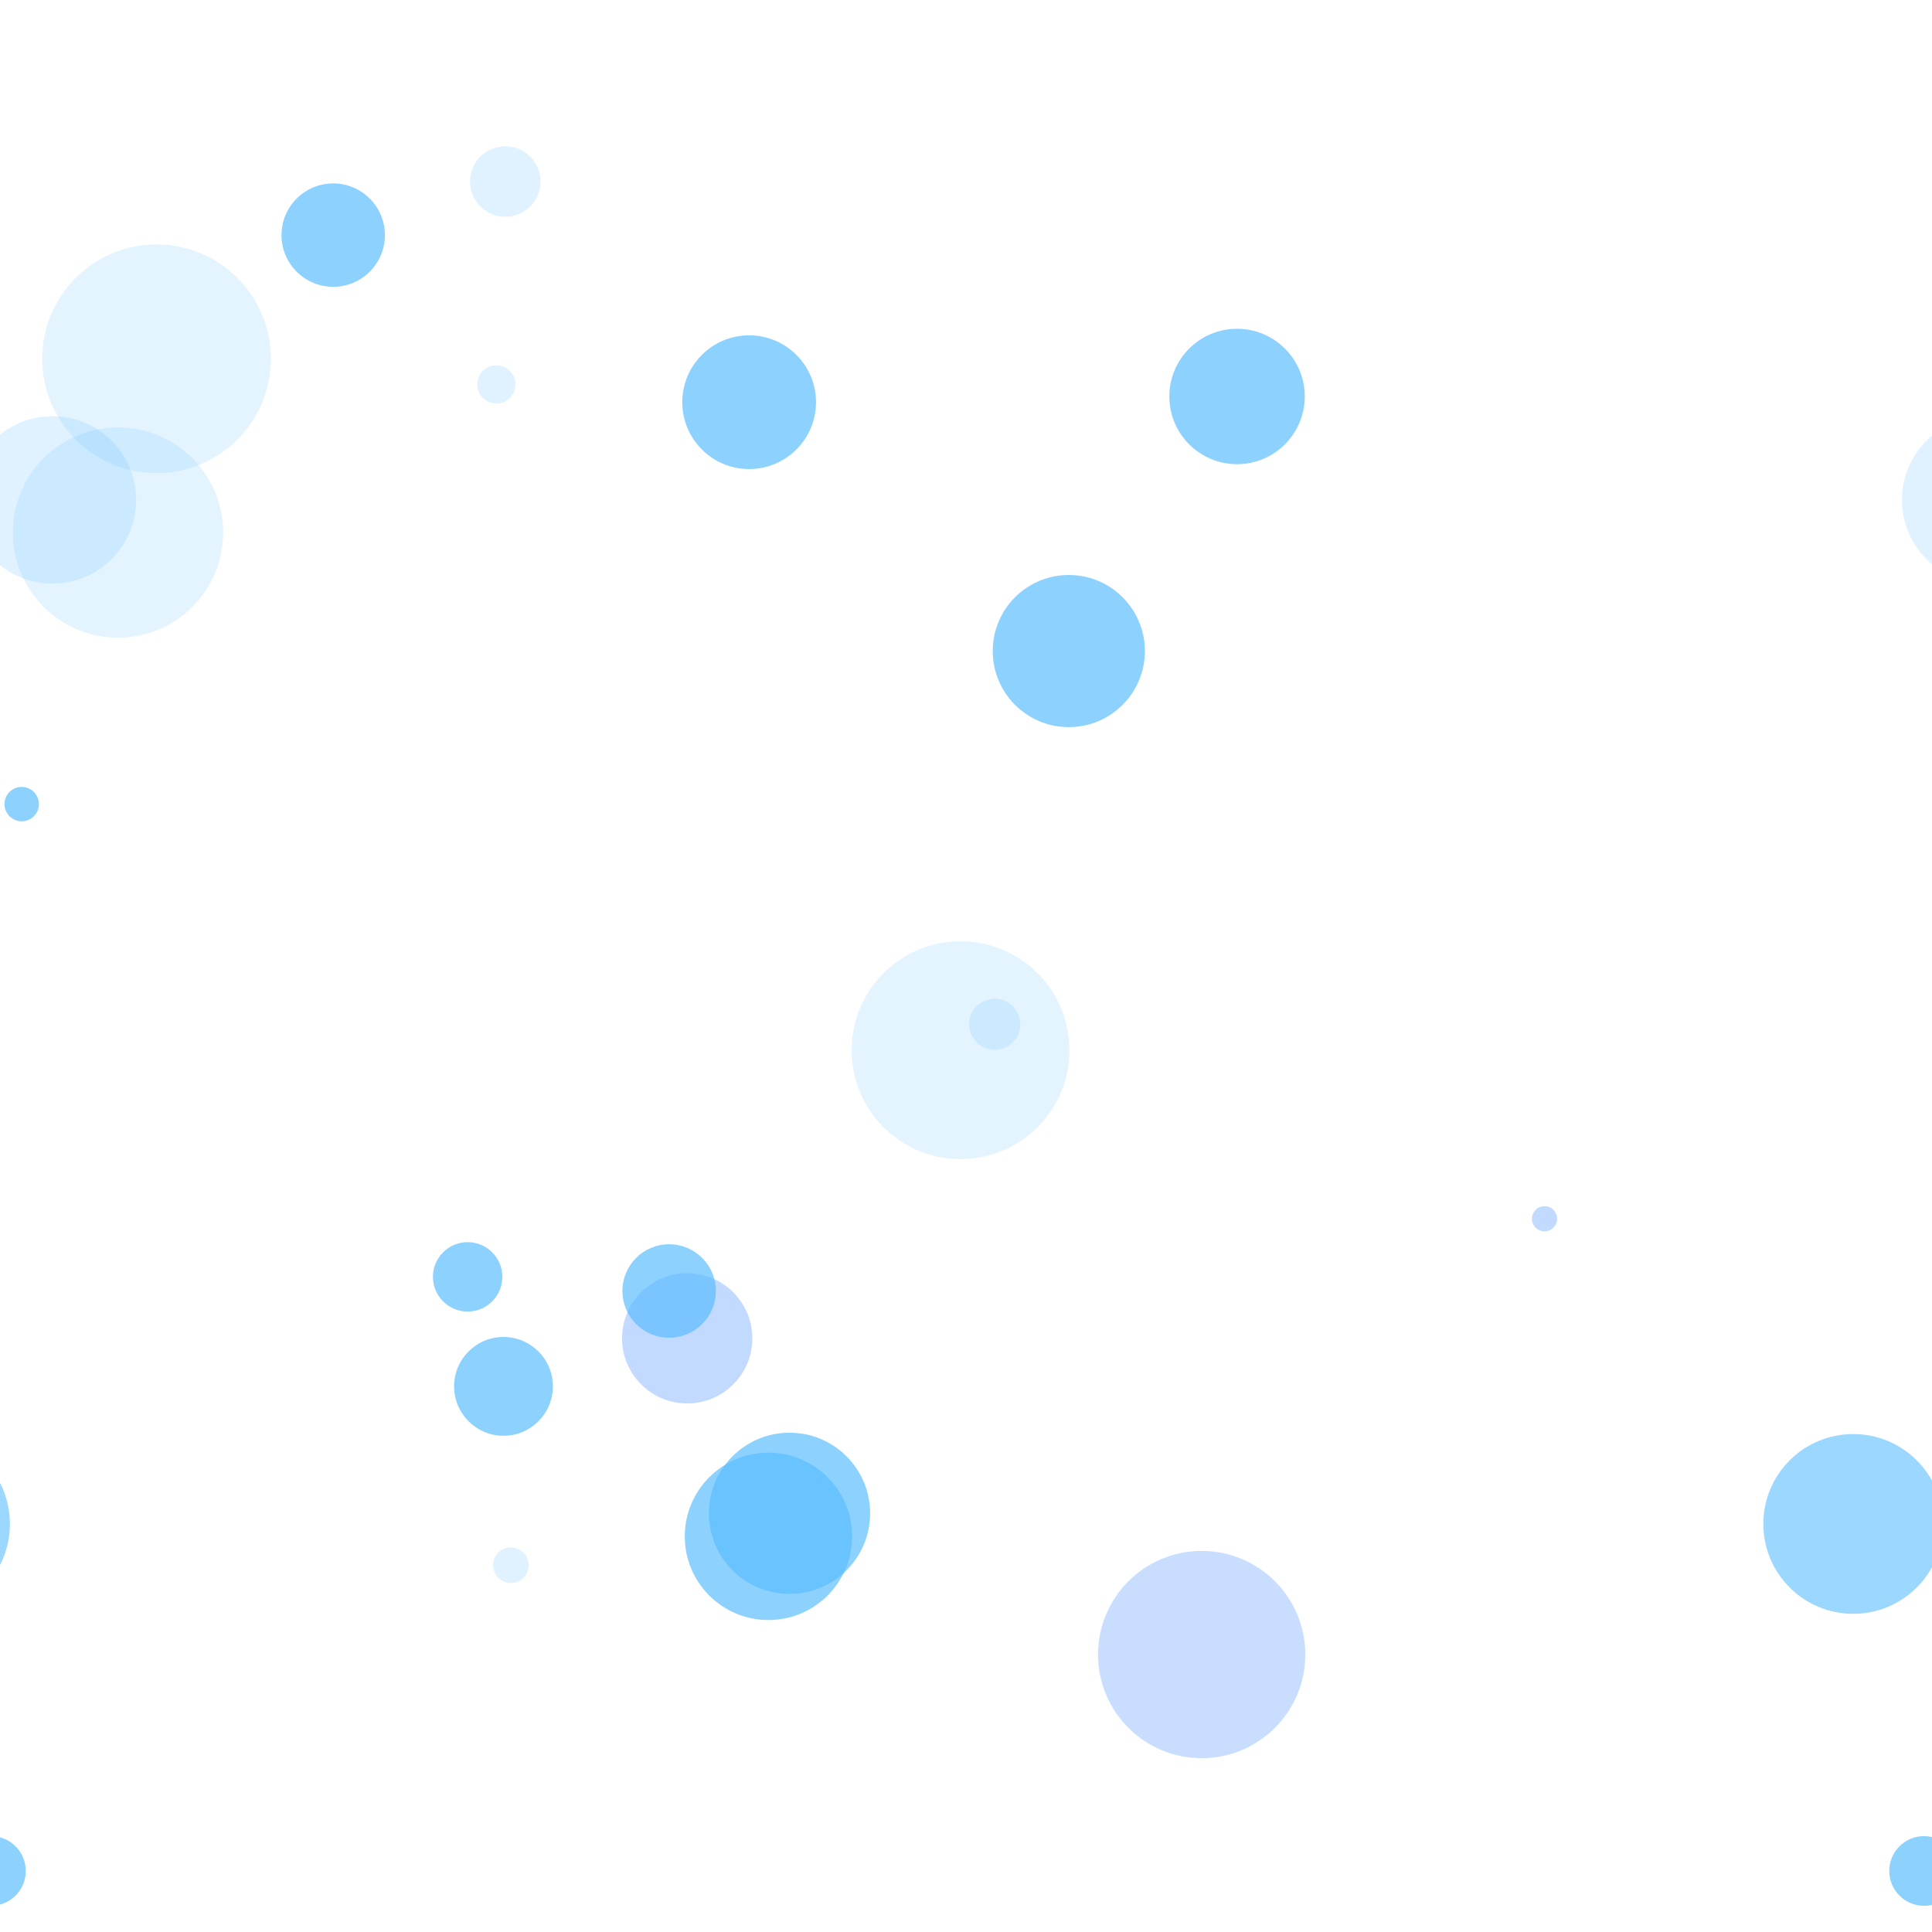 <?xml version="1.0" encoding="utf-8"?>
<svg xmlns="http://www.w3.org/2000/svg" xmlns:xlink="http://www.w3.org/1999/xlink" style="background: rgb(8, 50, 93); display: block; position: relative; shape-rendering: auto;" width="394" height="394" preserveAspectRatio="xMidYMid" viewBox="0 0 394 394"><g transform="scale(1.54)"><filter id="blur-0.03549146195143676">
  <feGaussianBlur stdDeviation="3"></feGaussianBlur>
</filter><g data-idx="0" data-dup="" dx="-128" dy="-128" style="transform-origin: 44.123px 31.136px; animation: 20s linear 0s infinite normal forwards running bounce-abb715b9-dd0a-4d41-a55e-ec3e2ffb69fa;"><g transform="translate(-128,-128)"><circle cx="172.123" cy="159.136" r="6.846" fill="#ddd" opacity="0.879" data-fill="c1" style="fill: rgba(89, 188, 255, 0.78);"></circle></g></g><g data-idx="0" data-dup="" dx="128" dy="-128" style="transform-origin: 300.123px 31.136px; animation: 20s linear 0s infinite normal forwards running bounce-abb715b9-dd0a-4d41-a55e-ec3e2ffb69fa;"><g transform="translate(128,-128)"><circle cx="172.123" cy="159.136" r="6.846" fill="#ddd" opacity="0.879" data-fill="c1" style="fill: rgba(89, 188, 255, 0.78);"></circle></g></g><g data-idx="1" data-dup="" dx="-128" dy="-128" style="transform-origin: 20.73px 47.508px; animation: 10s linear -0.043s infinite normal forwards running bounce-abb715b9-dd0a-4d41-a55e-ec3e2ffb69fa;"><g transform="translate(-128,-128)"><circle cx="148.73" cy="175.508" r="15.14" fill="#ccc" filter="url(#blur-0.03549146195143676)" opacity="0.879" data-fill="c2" style="fill: rgba(117, 199, 255, 0.25);"></circle></g></g><g data-idx="1" data-dup="" dx="128" dy="-128" style="transform-origin: 276.73px 47.508px; animation: 10s linear -0.043s infinite normal forwards running bounce-abb715b9-dd0a-4d41-a55e-ec3e2ffb69fa;"><g transform="translate(128,-128)"><circle cx="148.73" cy="175.508" r="15.14" fill="#ccc" filter="url(#blur-0.03549146195143676)" opacity="0.879" data-fill="c2" style="fill: rgba(117, 199, 255, 0.25);"></circle></g></g><g data-idx="2" data-dup="" dx="-128" dy="-128" style="transform-origin: 91.001px -78.77px; animation: 6.667s linear -0.087s infinite normal forwards running bounce-abb715b9-dd0a-4d41-a55e-ec3e2ffb69fa;"><g transform="translate(-128,-128)"><circle cx="219.001" cy="49.23" r="8.624" fill="#eee" opacity="0.879" data-fill="c3" style="fill: rgba(107, 165, 255, 0.47);"></circle></g></g><g data-idx="2" data-dup="" dx="128" dy="-128" style="transform-origin: 347.001px -78.77px; animation: 6.667s linear -0.087s infinite normal forwards running bounce-abb715b9-dd0a-4d41-a55e-ec3e2ffb69fa;"><g transform="translate(128,-128)"><circle cx="219.001" cy="49.23" r="8.624" fill="#eee" opacity="0.879" data-fill="c3" style="fill: rgba(107, 165, 255, 0.47);"></circle></g></g><g data-idx="3" data-dup="" dx="-128" dy="-128" style="transform-origin: 66.674px -72.412px; animation: 5s linear -0.13s infinite normal forwards running bounce-abb715b9-dd0a-4d41-a55e-ec3e2ffb69fa;"><g transform="translate(-128,-128)"><circle cx="194.674" cy="55.588" r="6.542" fill="#ddd" opacity="0.879" data-fill="c1" style="fill: rgba(89, 188, 255, 0.78);"></circle></g></g><g data-idx="3" data-dup="" dx="128" dy="-128" style="transform-origin: 322.674px -72.412px; animation: 5s linear -0.13s infinite normal forwards running bounce-abb715b9-dd0a-4d41-a55e-ec3e2ffb69fa;"><g transform="translate(128,-128)"><circle cx="194.674" cy="55.588" r="6.542" fill="#ddd" opacity="0.879" data-fill="c1" style="fill: rgba(89, 188, 255, 0.78);"></circle></g></g><g data-idx="4" data-dup="" dx="-128" dy="-128" style="transform-origin: -51.466px -94.606px; animation: 4s linear -0.174s infinite normal forwards running bounce-abb715b9-dd0a-4d41-a55e-ec3e2ffb69fa;"><g transform="translate(-128,-128)"><circle cx="76.534" cy="33.394" r="1.667" fill="#eee" opacity="0.879" data-fill="c3" style="fill: rgba(107, 165, 255, 0.47);"></circle></g></g><g data-idx="4" data-dup="" dx="128" dy="-128" style="transform-origin: 204.534px -94.606px; animation: 4s linear -0.174s infinite normal forwards running bounce-abb715b9-dd0a-4d41-a55e-ec3e2ffb69fa;"><g transform="translate(128,-128)"><circle cx="76.534" cy="33.394" r="1.667" fill="#eee" opacity="0.879" data-fill="c3" style="fill: rgba(107, 165, 255, 0.47);"></circle></g></g><g data-idx="5" data-dup="" dx="-128" dy="-128" style="transform-origin: 66.91px 24.039px; animation: 20s linear -0.217s infinite normal forwards running bounce-abb715b9-dd0a-4d41-a55e-ec3e2ffb69fa;"><g transform="translate(-128,-128)"><circle cx="194.91" cy="152.039" r="4.669" fill="#ccc" opacity="0.879" data-fill="c2" style="fill: rgba(117, 199, 255, 0.25);"></circle></g></g><g data-idx="5" data-dup="" dx="128" dy="-128" style="transform-origin: 322.91px 24.039px; animation: 20s linear -0.217s infinite normal forwards running bounce-abb715b9-dd0a-4d41-a55e-ec3e2ffb69fa;"><g transform="translate(128,-128)"><circle cx="194.91" cy="152.039" r="4.669" fill="#ccc" opacity="0.879" data-fill="c2" style="fill: rgba(117, 199, 255, 0.25);"></circle></g></g><g data-idx="6" data-dup="" dx="-128" dy="-128" style="transform-origin: -96.869px -36.896px; animation: 10s linear -0.261s infinite normal forwards running bounce-abb715b9-dd0a-4d41-a55e-ec3e2ffb69fa;"><g transform="translate(-128,-128)"><circle cx="31.131" cy="91.104" r="13.725" fill="#eee" filter="url(#blur-0.03549146195143676)" opacity="0.879" data-fill="c3" style="fill: rgba(107, 165, 255, 0.47);"></circle></g></g><g data-idx="6" data-dup="" dx="128" dy="-128" style="transform-origin: 159.131px -36.896px; animation: 10s linear -0.261s infinite normal forwards running bounce-abb715b9-dd0a-4d41-a55e-ec3e2ffb69fa;"><g transform="translate(128,-128)"><circle cx="31.131" cy="91.104" r="13.725" fill="#eee" filter="url(#blur-0.03549146195143676)" opacity="0.879" data-fill="c3" style="fill: rgba(107, 165, 255, 0.47);"></circle></g></g><g data-idx="7" data-dup="t" dx="-128" dy="-128" style="transform-origin: -114.464px 86.216px; animation: 6.667s linear -0.304s infinite normal forwards running bounce-abb715b9-dd0a-4d41-a55e-ec3e2ffb69fa;"><g transform="translate(-128,-128)"><circle cx="13.536" cy="214.216" r="10.074" fill="#ddd" opacity="0.879" data-fill="c1" style="fill: rgba(89, 188, 255, 0.78);"></circle></g></g><g data-idx="7" data-dup="t" dx="128" dy="-128" style="transform-origin: 141.536px 86.216px; animation: 6.667s linear -0.304s infinite normal forwards running bounce-abb715b9-dd0a-4d41-a55e-ec3e2ffb69fa;"><g transform="translate(128,-128)"><circle cx="13.536" cy="214.216" r="10.074" fill="#ddd" opacity="0.879" data-fill="c1" style="fill: rgba(89, 188, 255, 0.78);"></circle></g></g><g data-idx="8" data-dup="" dx="-128" dy="-128" style="transform-origin: 2.874px 106.483px; animation: 5s linear -0.348s infinite normal forwards running bounce-abb715b9-dd0a-4d41-a55e-ec3e2ffb69fa;"><g transform="translate(-128,-128)"><circle cx="130.874" cy="234.483" r="2.278" fill="#ddd" opacity="0.879" data-fill="c1" style="fill: rgba(89, 188, 255, 0.78);"></circle></g></g><g data-idx="8" data-dup="" dx="128" dy="-128" style="transform-origin: 258.874px 106.483px; animation: 5s linear -0.348s infinite normal forwards running bounce-abb715b9-dd0a-4d41-a55e-ec3e2ffb69fa;"><g transform="translate(128,-128)"><circle cx="130.874" cy="234.483" r="2.278" fill="#ddd" opacity="0.879" data-fill="c1" style="fill: rgba(89, 188, 255, 0.78);"></circle></g></g><g data-idx="9" data-dup="" dx="-128" dy="-128" style="transform-origin: 101.76px -52.547px; animation: 4s linear -0.391s infinite normal forwards running bounce-abb715b9-dd0a-4d41-a55e-ec3e2ffb69fa;"><g transform="translate(-128,-128)"><circle cx="229.76" cy="75.453" r="11.08" fill="#ddd" opacity="0.879" data-fill="c1" style="fill: rgba(89, 188, 255, 0.78);"></circle></g></g><g data-idx="9" data-dup="" dx="128" dy="-128" style="transform-origin: 357.76px -52.547px; animation: 4s linear -0.391s infinite normal forwards running bounce-abb715b9-dd0a-4d41-a55e-ec3e2ffb69fa;"><g transform="translate(128,-128)"><circle cx="229.76" cy="75.453" r="11.08" fill="#ddd" opacity="0.879" data-fill="c1" style="fill: rgba(89, 188, 255, 0.78);"></circle></g></g><g data-idx="10" data-dup="" dx="-128" dy="-128" style="transform-origin: 67.657px -48.725px; animation: 20s linear -0.435s infinite normal forwards running bounce-abb715b9-dd0a-4d41-a55e-ec3e2ffb69fa;"><g transform="translate(-128,-128)"><circle cx="195.657" cy="79.275" r="2.362" fill="#ccc" opacity="0.879" data-fill="c2" style="fill: rgba(117, 199, 255, 0.25);"></circle></g></g><g data-idx="10" data-dup="" dx="128" dy="-128" style="transform-origin: 323.657px -48.725px; animation: 20s linear -0.435s infinite normal forwards running bounce-abb715b9-dd0a-4d41-a55e-ec3e2ffb69fa;"><g transform="translate(128,-128)"><circle cx="195.657" cy="79.275" r="2.362" fill="#ccc" opacity="0.879" data-fill="c2" style="fill: rgba(117, 199, 255, 0.25);"></circle></g></g><g data-idx="11" data-dup="" dx="-128" dy="-128" style="transform-origin: -124.275px -120.361px; animation: 10s linear -0.478s infinite normal forwards running bounce-abb715b9-dd0a-4d41-a55e-ec3e2ffb69fa;"><g transform="translate(-128,-128)"><circle cx="3.725" cy="7.639" r="3.388" fill="#ccc" opacity="0.879" data-fill="c2" style="fill: rgba(117, 199, 255, 0.25);"></circle></g></g><g data-idx="11" data-dup="" dx="128" dy="-128" style="transform-origin: 131.725px -120.361px; animation: 10s linear -0.478s infinite normal forwards running bounce-abb715b9-dd0a-4d41-a55e-ec3e2ffb69fa;"><g transform="translate(128,-128)"><circle cx="3.725" cy="7.639" r="3.388" fill="#ccc" opacity="0.879" data-fill="c2" style="fill: rgba(117, 199, 255, 0.25);"></circle></g></g><g data-idx="12" data-dup="" dx="-128" dy="-128" style="transform-origin: 99.204px 53.26px; animation: 6.667s linear -0.522s infinite normal forwards running bounce-abb715b9-dd0a-4d41-a55e-ec3e2ffb69fa;"><g transform="translate(-128,-128)"><circle cx="227.204" cy="181.26" r="8.855" fill="#ddd" opacity="0.879" data-fill="c1" style="fill: rgba(89, 188, 255, 0.78);"></circle></g></g><g data-idx="12" data-dup="" dx="128" dy="-128" style="transform-origin: 355.204px 53.26px; animation: 6.667s linear -0.522s infinite normal forwards running bounce-abb715b9-dd0a-4d41-a55e-ec3e2ffb69fa;"><g transform="translate(128,-128)"><circle cx="227.204" cy="181.26" r="8.855" fill="#ddd" opacity="0.879" data-fill="c1" style="fill: rgba(89, 188, 255, 0.78);"></circle></g></g><g data-idx="13" data-dup="" dx="-128" dy="-128" style="transform-origin: 104.551px -55.602px; animation: 5s linear -0.565s infinite normal forwards running bounce-abb715b9-dd0a-4d41-a55e-ec3e2ffb69fa;"><g transform="translate(-128,-128)"><circle cx="232.551" cy="72.399" r="10.675" fill="#ddd" opacity="0.879" data-fill="c1" style="fill: rgba(89, 188, 255, 0.78);"></circle></g></g><g data-idx="13" data-dup="" dx="128" dy="-128" style="transform-origin: 360.551px -55.602px; animation: 5s linear -0.565s infinite normal forwards running bounce-abb715b9-dd0a-4d41-a55e-ec3e2ffb69fa;"><g transform="translate(128,-128)"><circle cx="232.551" cy="72.399" r="10.675" fill="#ddd" opacity="0.879" data-fill="c1" style="fill: rgba(89, 188, 255, 0.78);"></circle></g></g><g data-idx="14" data-dup="" dx="-128" dy="-128" style="transform-origin: 88.611px -85.041px; animation: 4s linear -0.609s infinite normal forwards running bounce-abb715b9-dd0a-4d41-a55e-ec3e2ffb69fa;"><g transform="translate(-128,-128)"><circle cx="216.611" cy="42.959" r="6.189" fill="#ddd" opacity="0.879" data-fill="c1" style="fill: rgba(89, 188, 255, 0.78);"></circle></g></g><g data-idx="14" data-dup="" dx="128" dy="-128" style="transform-origin: 344.611px -85.041px; animation: 4s linear -0.609s infinite normal forwards running bounce-abb715b9-dd0a-4d41-a55e-ec3e2ffb69fa;"><g transform="translate(128,-128)"><circle cx="216.611" cy="42.959" r="6.189" fill="#ddd" opacity="0.879" data-fill="c1" style="fill: rgba(89, 188, 255, 0.78);"></circle></g></g><g data-idx="15" data-dup="b" dx="-128" dy="-128" style="transform-origin: 127.199px -116.928px; animation: 20s linear -0.652s infinite normal forwards running bounce-abb715b9-dd0a-4d41-a55e-ec3e2ffb69fa;"><g transform="translate(-128,-128)"><circle cx="255.199" cy="11.072" r="14.424" fill="#ccc" filter="url(#blur-0.03549146195143676)" opacity="0.879" data-fill="c2" style="fill: rgba(117, 199, 255, 0.25);"></circle></g></g><g data-idx="15" data-dup="b" dx="128" dy="-128" style="transform-origin: 383.199px -116.928px; animation: 20s linear -0.652s infinite normal forwards running bounce-abb715b9-dd0a-4d41-a55e-ec3e2ffb69fa;"><g transform="translate(128,-128)"><circle cx="255.199" cy="11.072" r="14.424" fill="#ccc" filter="url(#blur-0.03549146195143676)" opacity="0.879" data-fill="c2" style="fill: rgba(117, 199, 255, 0.25);"></circle></g></g><g data-idx="16" data-dup="t" dx="-128" dy="-128" style="transform-origin: 15.626px 70.525px; animation: 10s linear -0.696s infinite normal forwards running bounce-abb715b9-dd0a-4d41-a55e-ec3e2ffb69fa;"><g transform="translate(-128,-128)"><circle cx="143.626" cy="198.525" r="13.925" fill="#ccc" filter="url(#blur-0.03549146195143676)" opacity="0.879" data-fill="c2" style="fill: rgba(117, 199, 255, 0.25);"></circle></g></g><g data-idx="16" data-dup="t" dx="128" dy="-128" style="transform-origin: 271.626px 70.525px; animation: 10s linear -0.696s infinite normal forwards running bounce-abb715b9-dd0a-4d41-a55e-ec3e2ffb69fa;"><g transform="translate(128,-128)"><circle cx="143.626" cy="198.525" r="13.925" fill="#ccc" filter="url(#blur-0.03549146195143676)" opacity="0.879" data-fill="c2" style="fill: rgba(117, 199, 255, 0.25);"></circle></g></g><g data-idx="17" data-dup="" dx="-128" dy="-128" style="transform-origin: 61.927px -86.912px; animation: 6.667s linear -0.739s infinite normal forwards running bounce-abb715b9-dd0a-4d41-a55e-ec3e2ffb69fa;"><g transform="translate(-128,-128)"><circle cx="189.927" cy="41.088" r="4.596" fill="#ddd" opacity="0.879" data-fill="c1" style="fill: rgba(89, 188, 255, 0.78);"></circle></g></g><g data-idx="17" data-dup="" dx="128" dy="-128" style="transform-origin: 317.927px -86.912px; animation: 6.667s linear -0.739s infinite normal forwards running bounce-abb715b9-dd0a-4d41-a55e-ec3e2ffb69fa;"><g transform="translate(128,-128)"><circle cx="189.927" cy="41.088" r="4.596" fill="#ddd" opacity="0.879" data-fill="c1" style="fill: rgba(89, 188, 255, 0.78);"></circle></g></g><g data-idx="18" data-dup="" dx="-128" dy="-128" style="transform-origin: -10.589px -54.193px; animation: 5s linear -0.783s infinite normal forwards running bounce-abb715b9-dd0a-4d41-a55e-ec3e2ffb69fa;"><g transform="translate(-128,-128)"><circle cx="117.411" cy="73.807" r="11.902" fill="#ddd" filter="url(#blur-0.03549146195143676)" opacity="0.879" data-fill="c1" style="fill: rgba(89, 188, 255, 0.78);"></circle></g></g><g data-idx="18" data-dup="" dx="128" dy="-128" style="transform-origin: 245.411px -54.193px; animation: 5s linear -0.783s infinite normal forwards running bounce-abb715b9-dd0a-4d41-a55e-ec3e2ffb69fa;"><g transform="translate(128,-128)"><circle cx="117.411" cy="73.807" r="11.902" fill="#ddd" filter="url(#blur-0.03549146195143676)" opacity="0.879" data-fill="c1" style="fill: rgba(89, 188, 255, 0.78);"></circle></g></g><g data-idx="19" data-dup="" dx="-128" dy="-128" style="transform-origin: 6.946px 66.2px; animation: 4s linear -0.826s infinite normal forwards running bounce-abb715b9-dd0a-4d41-a55e-ec3e2ffb69fa;"><g transform="translate(-128,-128)"><circle cx="134.946" cy="194.2" r="11.084" fill="#ccc" opacity="0.879" data-fill="c2" style="fill: rgba(117, 199, 255, 0.25);"></circle></g></g><g data-idx="19" data-dup="" dx="128" dy="-128" style="transform-origin: 262.946px 66.2px; animation: 4s linear -0.826s infinite normal forwards running bounce-abb715b9-dd0a-4d41-a55e-ec3e2ffb69fa;"><g transform="translate(128,-128)"><circle cx="134.946" cy="194.2" r="11.084" fill="#ccc" opacity="0.879" data-fill="c2" style="fill: rgba(117, 199, 255, 0.25);"></circle></g></g><g data-idx="20" data-dup="" dx="-128" dy="-128" style="transform-origin: -92.184px 52.503px; animation: 20s linear -0.87s infinite normal forwards running bounce-abb715b9-dd0a-4d41-a55e-ec3e2ffb69fa;"><g transform="translate(-128,-128)"><circle cx="35.815" cy="180.503" r="8.966" fill="#ddd" opacity="0.879" data-fill="c1" style="fill: rgba(89, 188, 255, 0.78);"></circle></g></g><g data-idx="20" data-dup="" dx="128" dy="-128" style="transform-origin: 163.815px 52.503px; animation: 20s linear -0.87s infinite normal forwards running bounce-abb715b9-dd0a-4d41-a55e-ec3e2ffb69fa;"><g transform="translate(128,-128)"><circle cx="35.815" cy="180.503" r="8.966" fill="#ddd" opacity="0.879" data-fill="c1" style="fill: rgba(89, 188, 255, 0.78);"></circle></g></g><g data-idx="21" data-dup="" dx="-128" dy="-128" style="transform-origin: 65.731px 50.902px; animation: 10s linear -0.913s infinite normal forwards running bounce-abb715b9-dd0a-4d41-a55e-ec3e2ffb69fa;"><g transform="translate(-128,-128)"><circle cx="193.731" cy="178.902" r="2.53" fill="#ccc" opacity="0.879" data-fill="c2" style="fill: rgba(117, 199, 255, 0.25);"></circle></g></g><g data-idx="21" data-dup="" dx="128" dy="-128" style="transform-origin: 321.731px 50.902px; animation: 10s linear -0.913s infinite normal forwards running bounce-abb715b9-dd0a-4d41-a55e-ec3e2ffb69fa;"><g transform="translate(128,-128)"><circle cx="193.731" cy="178.902" r="2.53" fill="#ccc" opacity="0.879" data-fill="c2" style="fill: rgba(117, 199, 255, 0.25);"></circle></g></g><g data-idx="22" data-dup="" dx="-128" dy="-128" style="transform-origin: -1.202px -8.239px; animation: 6.667s linear -0.957s infinite normal forwards running bounce-abb715b9-dd0a-4d41-a55e-ec3e2ffb69fa;"><g transform="translate(-128,-128)"><circle cx="126.798" cy="119.761" r="4.615" fill="#ddd" opacity="0.879" data-fill="c1" style="fill: rgba(89, 188, 255, 0.78);"></circle></g></g><g data-idx="22" data-dup="" dx="128" dy="-128" style="transform-origin: 254.798px -8.239px; animation: 6.667s linear -0.957s infinite normal forwards running bounce-abb715b9-dd0a-4d41-a55e-ec3e2ffb69fa;"><g transform="translate(128,-128)"><circle cx="126.798" cy="119.761" r="4.615" fill="#ddd" opacity="0.879" data-fill="c1" style="fill: rgba(89, 188, 255, 0.78);"></circle></g></g><g data-idx="0" data-dup="" dx="-128" dy="128" style="transform-origin: 44.123px 287.136px; animation: 20s linear 0s infinite normal forwards running bounce-abb715b9-dd0a-4d41-a55e-ec3e2ffb69fa;"><g transform="translate(-128,128)"><circle cx="172.123" cy="159.136" r="6.846" fill="#ddd" opacity="0.879" data-fill="c1" style="fill: rgba(89, 188, 255, 0.78);"></circle></g></g><g data-idx="0" data-dup="" dx="128" dy="128" style="transform-origin: 300.123px 287.136px; animation: 20s linear 0s infinite normal forwards running bounce-abb715b9-dd0a-4d41-a55e-ec3e2ffb69fa;"><g transform="translate(128,128)"><circle cx="172.123" cy="159.136" r="6.846" fill="#ddd" opacity="0.879" data-fill="c1" style="fill: rgba(89, 188, 255, 0.78);"></circle></g></g><g data-idx="1" data-dup="" dx="-128" dy="128" style="transform-origin: 20.73px 303.508px; animation: 10s linear -0.043s infinite normal forwards running bounce-abb715b9-dd0a-4d41-a55e-ec3e2ffb69fa;"><g transform="translate(-128,128)"><circle cx="148.73" cy="175.508" r="15.14" fill="#ccc" filter="url(#blur-0.03549146195143676)" opacity="0.879" data-fill="c2" style="fill: rgba(117, 199, 255, 0.25);"></circle></g></g><g data-idx="1" data-dup="" dx="128" dy="128" style="transform-origin: 276.73px 303.508px; animation: 10s linear -0.043s infinite normal forwards running bounce-abb715b9-dd0a-4d41-a55e-ec3e2ffb69fa;"><g transform="translate(128,128)"><circle cx="148.73" cy="175.508" r="15.14" fill="#ccc" filter="url(#blur-0.03549146195143676)" opacity="0.879" data-fill="c2" style="fill: rgba(117, 199, 255, 0.25);"></circle></g></g><g data-idx="2" data-dup="" dx="-128" dy="128" style="transform-origin: 91.001px 177.23px; animation: 6.667s linear -0.087s infinite normal forwards running bounce-abb715b9-dd0a-4d41-a55e-ec3e2ffb69fa;"><g transform="translate(-128,128)"><circle cx="219.001" cy="49.23" r="8.624" fill="#eee" opacity="0.879" data-fill="c3" style="fill: rgba(107, 165, 255, 0.47);"></circle></g></g><g data-idx="2" data-dup="" dx="128" dy="128" style="transform-origin: 347.001px 177.23px; animation: 6.667s linear -0.087s infinite normal forwards running bounce-abb715b9-dd0a-4d41-a55e-ec3e2ffb69fa;"><g transform="translate(128,128)"><circle cx="219.001" cy="49.23" r="8.624" fill="#eee" opacity="0.879" data-fill="c3" style="fill: rgba(107, 165, 255, 0.47);"></circle></g></g><g data-idx="3" data-dup="" dx="-128" dy="128" style="transform-origin: 66.674px 183.588px; animation: 5s linear -0.13s infinite normal forwards running bounce-abb715b9-dd0a-4d41-a55e-ec3e2ffb69fa;"><g transform="translate(-128,128)"><circle cx="194.674" cy="55.588" r="6.542" fill="#ddd" opacity="0.879" data-fill="c1" style="fill: rgba(89, 188, 255, 0.78);"></circle></g></g><g data-idx="3" data-dup="" dx="128" dy="128" style="transform-origin: 322.674px 183.588px; animation: 5s linear -0.13s infinite normal forwards running bounce-abb715b9-dd0a-4d41-a55e-ec3e2ffb69fa;"><g transform="translate(128,128)"><circle cx="194.674" cy="55.588" r="6.542" fill="#ddd" opacity="0.879" data-fill="c1" style="fill: rgba(89, 188, 255, 0.78);"></circle></g></g><g data-idx="4" data-dup="" dx="-128" dy="128" style="transform-origin: -51.466px 161.394px; animation: 4s linear -0.174s infinite normal forwards running bounce-abb715b9-dd0a-4d41-a55e-ec3e2ffb69fa;"><g transform="translate(-128,128)"><circle cx="76.534" cy="33.394" r="1.667" fill="#eee" opacity="0.879" data-fill="c3" style="fill: rgba(107, 165, 255, 0.47);"></circle></g></g><g data-idx="4" data-dup="" dx="128" dy="128" style="transform-origin: 204.534px 161.394px; animation: 4s linear -0.174s infinite normal forwards running bounce-abb715b9-dd0a-4d41-a55e-ec3e2ffb69fa;"><g transform="translate(128,128)"><circle cx="76.534" cy="33.394" r="1.667" fill="#eee" opacity="0.879" data-fill="c3" style="fill: rgba(107, 165, 255, 0.47);"></circle></g></g><g data-idx="5" data-dup="" dx="-128" dy="128" style="transform-origin: 66.91px 280.039px; animation: 20s linear -0.217s infinite normal forwards running bounce-abb715b9-dd0a-4d41-a55e-ec3e2ffb69fa;"><g transform="translate(-128,128)"><circle cx="194.91" cy="152.039" r="4.669" fill="#ccc" opacity="0.879" data-fill="c2" style="fill: rgba(117, 199, 255, 0.25);"></circle></g></g><g data-idx="5" data-dup="" dx="128" dy="128" style="transform-origin: 322.91px 280.039px; animation: 20s linear -0.217s infinite normal forwards running bounce-abb715b9-dd0a-4d41-a55e-ec3e2ffb69fa;"><g transform="translate(128,128)"><circle cx="194.91" cy="152.039" r="4.669" fill="#ccc" opacity="0.879" data-fill="c2" style="fill: rgba(117, 199, 255, 0.25);"></circle></g></g><g data-idx="6" data-dup="" dx="-128" dy="128" style="transform-origin: -96.869px 219.104px; animation: 10s linear -0.261s infinite normal forwards running bounce-abb715b9-dd0a-4d41-a55e-ec3e2ffb69fa;"><g transform="translate(-128,128)"><circle cx="31.131" cy="91.104" r="13.725" fill="#eee" filter="url(#blur-0.03549146195143676)" opacity="0.879" data-fill="c3" style="fill: rgba(107, 165, 255, 0.47);"></circle></g></g><g data-idx="6" data-dup="" dx="128" dy="128" style="transform-origin: 159.131px 219.104px; animation: 10s linear -0.261s infinite normal forwards running bounce-abb715b9-dd0a-4d41-a55e-ec3e2ffb69fa;"><g transform="translate(128,128)"><circle cx="31.131" cy="91.104" r="13.725" fill="#eee" filter="url(#blur-0.03549146195143676)" opacity="0.879" data-fill="c3" style="fill: rgba(107, 165, 255, 0.47);"></circle></g></g><g data-idx="7" data-dup="t" dx="-128" dy="128" style="transform-origin: -114.464px 342.216px; animation: 6.667s linear -0.304s infinite normal forwards running bounce-abb715b9-dd0a-4d41-a55e-ec3e2ffb69fa;"><g transform="translate(-128,128)"><circle cx="13.536" cy="214.216" r="10.074" fill="#ddd" opacity="0.879" data-fill="c1" style="fill: rgba(89, 188, 255, 0.78);"></circle></g></g><g data-idx="7" data-dup="t" dx="128" dy="128" style="transform-origin: 141.536px 342.216px; animation: 6.667s linear -0.304s infinite normal forwards running bounce-abb715b9-dd0a-4d41-a55e-ec3e2ffb69fa;"><g transform="translate(128,128)"><circle cx="13.536" cy="214.216" r="10.074" fill="#ddd" opacity="0.879" data-fill="c1" style="fill: rgba(89, 188, 255, 0.78);"></circle></g></g><g data-idx="8" data-dup="" dx="-128" dy="128" style="transform-origin: 2.874px 362.483px; animation: 5s linear -0.348s infinite normal forwards running bounce-abb715b9-dd0a-4d41-a55e-ec3e2ffb69fa;"><g transform="translate(-128,128)"><circle cx="130.874" cy="234.483" r="2.278" fill="#ddd" opacity="0.879" data-fill="c1" style="fill: rgba(89, 188, 255, 0.78);"></circle></g></g><g data-idx="8" data-dup="" dx="128" dy="128" style="transform-origin: 258.874px 362.483px; animation: 5s linear -0.348s infinite normal forwards running bounce-abb715b9-dd0a-4d41-a55e-ec3e2ffb69fa;"><g transform="translate(128,128)"><circle cx="130.874" cy="234.483" r="2.278" fill="#ddd" opacity="0.879" data-fill="c1" style="fill: rgba(89, 188, 255, 0.78);"></circle></g></g><g data-idx="9" data-dup="" dx="-128" dy="128" style="transform-origin: 101.76px 203.453px; animation: 4s linear -0.391s infinite normal forwards running bounce-abb715b9-dd0a-4d41-a55e-ec3e2ffb69fa;"><g transform="translate(-128,128)"><circle cx="229.76" cy="75.453" r="11.08" fill="#ddd" opacity="0.879" data-fill="c1" style="fill: rgba(89, 188, 255, 0.78);"></circle></g></g><g data-idx="9" data-dup="" dx="128" dy="128" style="transform-origin: 357.76px 203.453px; animation: 4s linear -0.391s infinite normal forwards running bounce-abb715b9-dd0a-4d41-a55e-ec3e2ffb69fa;"><g transform="translate(128,128)"><circle cx="229.76" cy="75.453" r="11.08" fill="#ddd" opacity="0.879" data-fill="c1" style="fill: rgba(89, 188, 255, 0.78);"></circle></g></g><g data-idx="10" data-dup="" dx="-128" dy="128" style="transform-origin: 67.657px 207.275px; animation: 20s linear -0.435s infinite normal forwards running bounce-abb715b9-dd0a-4d41-a55e-ec3e2ffb69fa;"><g transform="translate(-128,128)"><circle cx="195.657" cy="79.275" r="2.362" fill="#ccc" opacity="0.879" data-fill="c2" style="fill: rgba(117, 199, 255, 0.25);"></circle></g></g><g data-idx="10" data-dup="" dx="128" dy="128" style="transform-origin: 323.657px 207.275px; animation: 20s linear -0.435s infinite normal forwards running bounce-abb715b9-dd0a-4d41-a55e-ec3e2ffb69fa;"><g transform="translate(128,128)"><circle cx="195.657" cy="79.275" r="2.362" fill="#ccc" opacity="0.879" data-fill="c2" style="fill: rgba(117, 199, 255, 0.25);"></circle></g></g><g data-idx="11" data-dup="" dx="-128" dy="128" style="transform-origin: -124.275px 135.639px; animation: 10s linear -0.478s infinite normal forwards running bounce-abb715b9-dd0a-4d41-a55e-ec3e2ffb69fa;"><g transform="translate(-128,128)"><circle cx="3.725" cy="7.639" r="3.388" fill="#ccc" opacity="0.879" data-fill="c2" style="fill: rgba(117, 199, 255, 0.25);"></circle></g></g><g data-idx="11" data-dup="" dx="128" dy="128" style="transform-origin: 131.725px 135.639px; animation: 10s linear -0.478s infinite normal forwards running bounce-abb715b9-dd0a-4d41-a55e-ec3e2ffb69fa;"><g transform="translate(128,128)"><circle cx="3.725" cy="7.639" r="3.388" fill="#ccc" opacity="0.879" data-fill="c2" style="fill: rgba(117, 199, 255, 0.25);"></circle></g></g><g data-idx="12" data-dup="" dx="-128" dy="128" style="transform-origin: 99.204px 309.26px; animation: 6.667s linear -0.522s infinite normal forwards running bounce-abb715b9-dd0a-4d41-a55e-ec3e2ffb69fa;"><g transform="translate(-128,128)"><circle cx="227.204" cy="181.26" r="8.855" fill="#ddd" opacity="0.879" data-fill="c1" style="fill: rgba(89, 188, 255, 0.78);"></circle></g></g><g data-idx="12" data-dup="" dx="128" dy="128" style="transform-origin: 355.204px 309.26px; animation: 6.667s linear -0.522s infinite normal forwards running bounce-abb715b9-dd0a-4d41-a55e-ec3e2ffb69fa;"><g transform="translate(128,128)"><circle cx="227.204" cy="181.26" r="8.855" fill="#ddd" opacity="0.879" data-fill="c1" style="fill: rgba(89, 188, 255, 0.78);"></circle></g></g><g data-idx="13" data-dup="" dx="-128" dy="128" style="transform-origin: 104.551px 200.399px; animation: 5s linear -0.565s infinite normal forwards running bounce-abb715b9-dd0a-4d41-a55e-ec3e2ffb69fa;"><g transform="translate(-128,128)"><circle cx="232.551" cy="72.399" r="10.675" fill="#ddd" opacity="0.879" data-fill="c1" style="fill: rgba(89, 188, 255, 0.78);"></circle></g></g><g data-idx="13" data-dup="" dx="128" dy="128" style="transform-origin: 360.551px 200.399px; animation: 5s linear -0.565s infinite normal forwards running bounce-abb715b9-dd0a-4d41-a55e-ec3e2ffb69fa;"><g transform="translate(128,128)"><circle cx="232.551" cy="72.399" r="10.675" fill="#ddd" opacity="0.879" data-fill="c1" style="fill: rgba(89, 188, 255, 0.78);"></circle></g></g><g data-idx="14" data-dup="" dx="-128" dy="128" style="transform-origin: 88.611px 170.959px; animation: 4s linear -0.609s infinite normal forwards running bounce-abb715b9-dd0a-4d41-a55e-ec3e2ffb69fa;"><g transform="translate(-128,128)"><circle cx="216.611" cy="42.959" r="6.189" fill="#ddd" opacity="0.879" data-fill="c1" style="fill: rgba(89, 188, 255, 0.78);"></circle></g></g><g data-idx="14" data-dup="" dx="128" dy="128" style="transform-origin: 344.611px 170.959px; animation: 4s linear -0.609s infinite normal forwards running bounce-abb715b9-dd0a-4d41-a55e-ec3e2ffb69fa;"><g transform="translate(128,128)"><circle cx="216.611" cy="42.959" r="6.189" fill="#ddd" opacity="0.879" data-fill="c1" style="fill: rgba(89, 188, 255, 0.78);"></circle></g></g><g data-idx="15" data-dup="b" dx="-128" dy="128" style="transform-origin: 127.199px 139.072px; animation: 20s linear -0.652s infinite normal forwards running bounce-abb715b9-dd0a-4d41-a55e-ec3e2ffb69fa;"><g transform="translate(-128,128)"><circle cx="255.199" cy="11.072" r="14.424" fill="#ccc" filter="url(#blur-0.03549146195143676)" opacity="0.879" data-fill="c2" style="fill: rgba(117, 199, 255, 0.25);"></circle></g></g><g data-idx="15" data-dup="b" dx="128" dy="128" style="transform-origin: 383.199px 139.072px; animation: 20s linear -0.652s infinite normal forwards running bounce-abb715b9-dd0a-4d41-a55e-ec3e2ffb69fa;"><g transform="translate(128,128)"><circle cx="255.199" cy="11.072" r="14.424" fill="#ccc" filter="url(#blur-0.03549146195143676)" opacity="0.879" data-fill="c2" style="fill: rgba(117, 199, 255, 0.25);"></circle></g></g><g data-idx="16" data-dup="t" dx="-128" dy="128" style="transform-origin: 15.626px 326.525px; animation: 10s linear -0.696s infinite normal forwards running bounce-abb715b9-dd0a-4d41-a55e-ec3e2ffb69fa;"><g transform="translate(-128,128)"><circle cx="143.626" cy="198.525" r="13.925" fill="#ccc" filter="url(#blur-0.03549146195143676)" opacity="0.879" data-fill="c2" style="fill: rgba(117, 199, 255, 0.25);"></circle></g></g><g data-idx="16" data-dup="t" dx="128" dy="128" style="transform-origin: 271.626px 326.525px; animation: 10s linear -0.696s infinite normal forwards running bounce-abb715b9-dd0a-4d41-a55e-ec3e2ffb69fa;"><g transform="translate(128,128)"><circle cx="143.626" cy="198.525" r="13.925" fill="#ccc" filter="url(#blur-0.03549146195143676)" opacity="0.879" data-fill="c2" style="fill: rgba(117, 199, 255, 0.25);"></circle></g></g><g data-idx="17" data-dup="" dx="-128" dy="128" style="transform-origin: 61.927px 169.088px; animation: 6.667s linear -0.739s infinite normal forwards running bounce-abb715b9-dd0a-4d41-a55e-ec3e2ffb69fa;"><g transform="translate(-128,128)"><circle cx="189.927" cy="41.088" r="4.596" fill="#ddd" opacity="0.879" data-fill="c1" style="fill: rgba(89, 188, 255, 0.78);"></circle></g></g><g data-idx="17" data-dup="" dx="128" dy="128" style="transform-origin: 317.927px 169.088px; animation: 6.667s linear -0.739s infinite normal forwards running bounce-abb715b9-dd0a-4d41-a55e-ec3e2ffb69fa;"><g transform="translate(128,128)"><circle cx="189.927" cy="41.088" r="4.596" fill="#ddd" opacity="0.879" data-fill="c1" style="fill: rgba(89, 188, 255, 0.78);"></circle></g></g><g data-idx="18" data-dup="" dx="-128" dy="128" style="transform-origin: -10.589px 201.807px; animation: 5s linear -0.783s infinite normal forwards running bounce-abb715b9-dd0a-4d41-a55e-ec3e2ffb69fa;"><g transform="translate(-128,128)"><circle cx="117.411" cy="73.807" r="11.902" fill="#ddd" filter="url(#blur-0.03549146195143676)" opacity="0.879" data-fill="c1" style="fill: rgba(89, 188, 255, 0.78);"></circle></g></g><g data-idx="18" data-dup="" dx="128" dy="128" style="transform-origin: 245.411px 201.807px; animation: 5s linear -0.783s infinite normal forwards running bounce-abb715b9-dd0a-4d41-a55e-ec3e2ffb69fa;"><g transform="translate(128,128)"><circle cx="117.411" cy="73.807" r="11.902" fill="#ddd" filter="url(#blur-0.03549146195143676)" opacity="0.879" data-fill="c1" style="fill: rgba(89, 188, 255, 0.78);"></circle></g></g><g data-idx="19" data-dup="" dx="-128" dy="128" style="transform-origin: 6.946px 322.2px; animation: 4s linear -0.826s infinite normal forwards running bounce-abb715b9-dd0a-4d41-a55e-ec3e2ffb69fa;"><g transform="translate(-128,128)"><circle cx="134.946" cy="194.2" r="11.084" fill="#ccc" opacity="0.879" data-fill="c2" style="fill: rgba(117, 199, 255, 0.25);"></circle></g></g><g data-idx="19" data-dup="" dx="128" dy="128" style="transform-origin: 262.946px 322.2px; animation: 4s linear -0.826s infinite normal forwards running bounce-abb715b9-dd0a-4d41-a55e-ec3e2ffb69fa;"><g transform="translate(128,128)"><circle cx="134.946" cy="194.2" r="11.084" fill="#ccc" opacity="0.879" data-fill="c2" style="fill: rgba(117, 199, 255, 0.25);"></circle></g></g><g data-idx="20" data-dup="" dx="-128" dy="128" style="transform-origin: -92.184px 308.503px; animation: 20s linear -0.87s infinite normal forwards running bounce-abb715b9-dd0a-4d41-a55e-ec3e2ffb69fa;"><g transform="translate(-128,128)"><circle cx="35.815" cy="180.503" r="8.966" fill="#ddd" opacity="0.879" data-fill="c1" style="fill: rgba(89, 188, 255, 0.78);"></circle></g></g><g data-idx="20" data-dup="" dx="128" dy="128" style="transform-origin: 163.815px 308.503px; animation: 20s linear -0.87s infinite normal forwards running bounce-abb715b9-dd0a-4d41-a55e-ec3e2ffb69fa;"><g transform="translate(128,128)"><circle cx="35.815" cy="180.503" r="8.966" fill="#ddd" opacity="0.879" data-fill="c1" style="fill: rgba(89, 188, 255, 0.78);"></circle></g></g><g data-idx="21" data-dup="" dx="-128" dy="128" style="transform-origin: 65.731px 306.902px; animation: 10s linear -0.913s infinite normal forwards running bounce-abb715b9-dd0a-4d41-a55e-ec3e2ffb69fa;"><g transform="translate(-128,128)"><circle cx="193.731" cy="178.902" r="2.53" fill="#ccc" opacity="0.879" data-fill="c2" style="fill: rgba(117, 199, 255, 0.25);"></circle></g></g><g data-idx="21" data-dup="" dx="128" dy="128" style="transform-origin: 321.731px 306.902px; animation: 10s linear -0.913s infinite normal forwards running bounce-abb715b9-dd0a-4d41-a55e-ec3e2ffb69fa;"><g transform="translate(128,128)"><circle cx="193.731" cy="178.902" r="2.53" fill="#ccc" opacity="0.879" data-fill="c2" style="fill: rgba(117, 199, 255, 0.25);"></circle></g></g><g data-idx="22" data-dup="" dx="-128" dy="128" style="transform-origin: -1.202px 247.761px; animation: 6.667s linear -0.957s infinite normal forwards running bounce-abb715b9-dd0a-4d41-a55e-ec3e2ffb69fa;"><g transform="translate(-128,128)"><circle cx="126.798" cy="119.761" r="4.615" fill="#ddd" opacity="0.879" data-fill="c1" style="fill: rgba(89, 188, 255, 0.78);"></circle></g></g><g data-idx="22" data-dup="" dx="128" dy="128" style="transform-origin: 254.798px 247.761px; animation: 6.667s linear -0.957s infinite normal forwards running bounce-abb715b9-dd0a-4d41-a55e-ec3e2ffb69fa;"><g transform="translate(128,128)"><circle cx="126.798" cy="119.761" r="4.615" fill="#ddd" opacity="0.879" data-fill="c1" style="fill: rgba(89, 188, 255, 0.78);"></circle></g></g></g><style id="bounce-abb715b9-dd0a-4d41-a55e-ec3e2ffb69fa" data-anikit="">@keyframes bounce-abb715b9-dd0a-4d41-a55e-ec3e2ffb69fa
{
  0% {
    animation-timing-function: cubic-bezier(0.136,0.251,0.217,0.879);
    transform: translate(0,0px) scaleY(1);
  }
  37% {
    animation-timing-function: cubic-bezier(0.767,0.184,0.838,0.716);
    transform: translate(0,227.772px) scaleY(1);
  }
  72% {
    animation-timing-function: cubic-bezier(0.302,0.585,0.559,0.945);
    transform: translate(0,0px) scaleY(1);
  }
  87% {
    animation-timing-function: cubic-bezier(0.425,0.133,0.704,0.501);
    transform: translate(0,-19.28px) scaleY(0.92);
  }
  100% {
    transform: translate(0,0px) scaleY(1);
  }
}</style><style id="bounce-abb715b9-dd0a-4d41-a55e-ec3e2ffb69fa" data-anikit="">@keyframes bounce-abb715b9-dd0a-4d41-a55e-ec3e2ffb69fa
{
  0% {
    animation-timing-function: cubic-bezier(0.136,0.251,0.217,0.879);
    transform: translate(0,0px) scaleY(1);
  }
  37% {
    animation-timing-function: cubic-bezier(0.767,0.184,0.838,0.716);
    transform: translate(0,227.772px) scaleY(1);
  }
  72% {
    animation-timing-function: cubic-bezier(0.302,0.585,0.559,0.945);
    transform: translate(0,0px) scaleY(1);
  }
  87% {
    animation-timing-function: cubic-bezier(0.425,0.133,0.704,0.501);
    transform: translate(0,-19.28px) scaleY(0.92);
  }
  100% {
    transform: translate(0,0px) scaleY(1);
  }
}</style></svg>